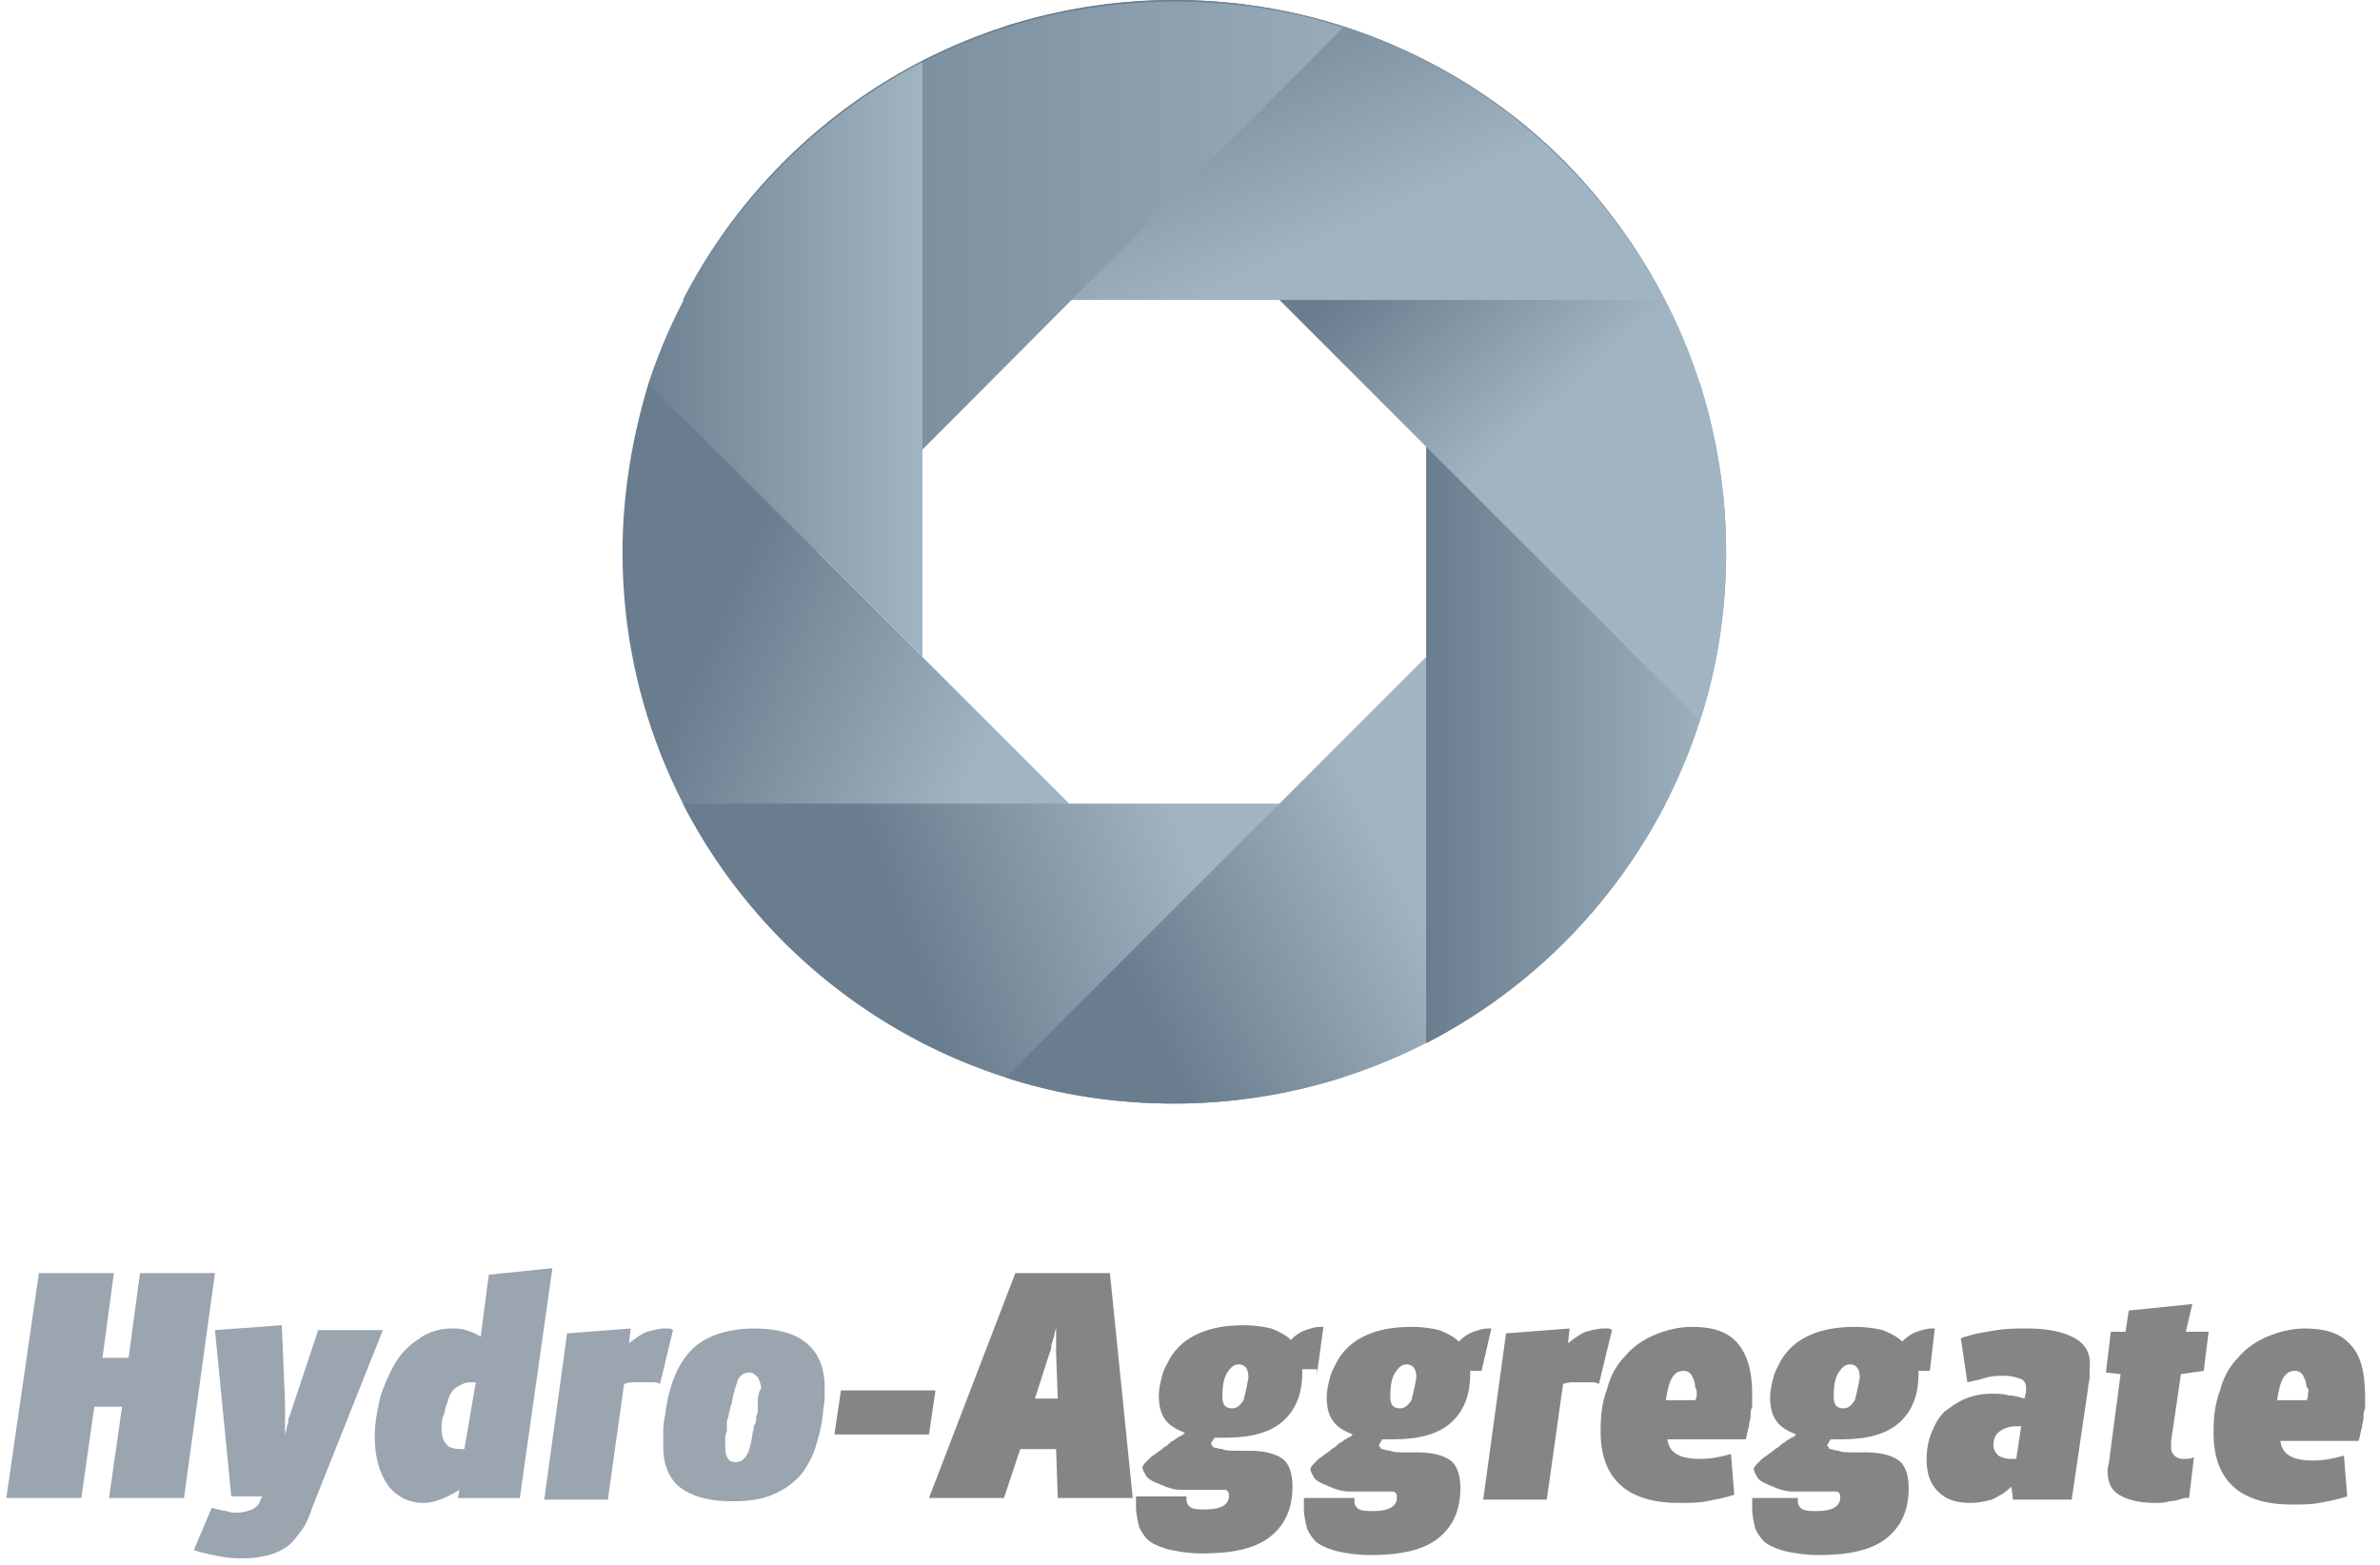 <svg width="146" height="96" fill="none" xmlns="http://www.w3.org/2000/svg"><path d="M8.587 78.1l-.7 5.2h-1.6l.7-5.2h-4.6l-2 13.8h4.6l.8-5.6h1.7l-.8 5.6h4.6l1.9-13.8h-4.6zm10.9 3.6l-1.5 4.5c-.1.2-.1.4-.2.6-.1.2-.1.3-.1.4 0 .1-.1.3-.1.4 0 .1-.1.3-.1.5v-2l-.2-4.8-4.1.3 1 10.2h1.9l-.1.2c-.1.3-.2.4-.5.6-.3.1-.6.2-.9.2-.2 0-.5 0-.7-.1-.2 0-.5-.1-.9-.2l-1.1 2.6c.6.2 1.2.3 1.7.4.5.1 1 .1 1.5.1s1-.1 1.4-.2c.4-.1.8-.3 1.1-.5.3-.2.6-.6.9-1 .3-.4.5-.9.7-1.5l4.3-10.8h-4v.1zm10.5-3.5l-.5 3.8c-.3-.2-.6-.3-.9-.4-.3-.1-.6-.1-.9-.1-.7 0-1.3.2-1.8.5-.6.4-1.1.8-1.5 1.4-.4.6-.7 1.3-1 2.1-.2.8-.4 1.7-.4 2.6 0 1.3.3 2.3.8 3 .5.7 1.3 1.1 2.2 1.1.4 0 .7-.1 1-.2.3-.1.7-.3 1.2-.6l-.1.5h3.8l2-14.1-3.9.4zm-1.5 10.7h-.2c-.4 0-.8-.1-.9-.3-.2-.2-.3-.5-.3-1 0-.2 0-.5.1-.7.1-.2.1-.5.2-.7.1-.2.1-.4.2-.6.1-.2.2-.3.3-.4.1-.1.3-.2.5-.3.2-.1.4-.1.7-.1h.1l-.7 4.1zm12.5-7.4h-.2c-.4 0-.7.1-1.1.2-.3.1-.7.4-1.1.7l.1-.9-3.9.3-1.4 10.2h3.9l1-7.1c.3-.1.5-.1.7-.1h1c.2 0 .3 0 .5.1l.8-3.3c-.1-.1-.2-.1-.3-.1zm5.3 0c-1.9 0-3.4.6-4.2 1.7-.7.9-1.1 2.1-1.3 3.7-.1.4-.1.7-.1 1v.9c0 1.1.4 2 1.1 2.5.7.5 1.7.8 3.1.8 1 0 1.8-.1 2.5-.4.7-.3 1.3-.7 1.8-1.3.3-.4.6-.9.8-1.5.2-.6.4-1.3.5-2.2 0-.3.1-.6.1-.9v-.9c-.1-2.2-1.5-3.4-4.3-3.4zm.2 4.5v.4c0 .2 0 .3-.1.5 0 .2 0 .4-.1.5-.1.1 0 .3-.1.4-.1.7-.2 1.2-.4 1.5-.2.3-.4.4-.7.4-.4 0-.6-.3-.6-1v-.4c0-.1 0-.3.1-.5v-.4c0-.1 0-.3.1-.5 0-.2.1-.4.1-.5 0-.1.1-.3.1-.3.1-.7.3-1.2.4-1.5.2-.3.4-.4.7-.4.2 0 .3.1.5.3.1.2.2.4.2.7-.1.1-.2.4-.2.8z" fill="#9AA5B0"/><path d="M51.587 85.3l-.4 2.7h5.8l.4-2.7h-5.8zm10.7-7.2l-5.3 13.8h4.6l1-3h2.2l.1 3h4.6l-1.4-13.8h-5.8zm2.5 3.6V83l.1 2.8h-1.4l.9-2.8c.1-.2.1-.3.1-.4 0-.1.1-.3.1-.4.1-.2.1-.5.2-.7 0-.2.1-.5.2-.8-.2.4-.2.8-.2 1zm16 2.6l.4-2.9h-.2c-.3 0-.6.1-.9.2-.3.1-.6.3-.9.6-.3-.3-.7-.5-1.2-.7-.4-.1-1-.2-1.7-.2-2.2 0-3.7.7-4.5 2-.2.4-.4.7-.5 1.1-.1.4-.2.8-.2 1.2 0 .6.1 1.1.4 1.5.3.4.7.6 1.2.8-.1.1-.2.2-.3.2-.1.1-.2.1-.3.2-.1.1-.2.1-.3.2-.1.1-.2.2-.4.3l-.1.1-.7.5c-.3.3-.5.5-.5.6 0 .2.1.3.2.5s.3.3.5.4c.2.1.5.2.7.3.3.1.6.2.9.2h2.8c.2.1.2.2.2.4 0 .5-.5.8-1.4.8-.4 0-.7 0-.9-.1-.2-.1-.3-.3-.3-.5v-.2h-3.1v.6c0 .5.1.9.2 1.3.2.4.4.7.7.9.3.2.8.4 1.3.5.5.1 1.1.2 1.9.2 1.8 0 3.2-.3 4.1-1 .9-.7 1.4-1.7 1.4-3.1 0-.8-.2-1.4-.6-1.7-.4-.3-1.1-.5-2-.5h-.7c-.5 0-.8 0-1-.1-.2 0-.4-.1-.5-.1-.1 0-.1-.1-.1-.1l-.1-.1s0-.1.1-.2c0-.1.1-.1.1-.2h.7c1.5 0 2.7-.3 3.5-1 .8-.7 1.2-1.7 1.2-3V84h.9v.3zm-4.5 1.6c-.2.3-.4.5-.7.5-.4 0-.6-.2-.6-.7v-.1c0-.6.1-1.1.3-1.4.2-.3.4-.5.7-.5.4 0 .6.3.6.8-.1.6-.2 1-.3 1.4zm15.2-4.4h-.2c-.3 0-.6.1-.9.2-.3.1-.6.3-.9.6-.3-.3-.7-.5-1.2-.7-.4-.1-1-.2-1.7-.2-2.2 0-3.7.7-4.5 2-.2.4-.4.7-.5 1.1-.1.4-.2.8-.2 1.2 0 .6.1 1.1.4 1.5.3.4.7.6 1.2.8-.1.1-.2.2-.3.2-.1.1-.2.1-.3.2-.1.1-.2.1-.3.2-.1.1-.2.2-.4.3l-.1.1-.7.5c-.3.3-.5.5-.5.6 0 .2.1.3.2.5s.3.3.5.4c.2.1.5.2.7.3.3.1.6.2.9.2h2.8c.2.1.2.2.2.4 0 .5-.5.8-1.4.8-.4 0-.7 0-.9-.1-.2-.1-.3-.3-.3-.5v-.2h-3.1v.6c0 .5.1.9.2 1.3.2.4.4.7.7.9.3.2.8.4 1.3.5.5.1 1.1.2 1.9.2 1.8 0 3.2-.3 4.1-1 .9-.7 1.4-1.7 1.4-3.1 0-.8-.2-1.4-.6-1.7-.4-.3-1.1-.5-2-.5h-.7c-.5 0-.8 0-1-.1-.2 0-.4-.1-.5-.1-.1 0-.1-.1-.1-.1l-.1-.1s0-.1.1-.2c0-.1.1-.1.1-.2h.7c1.5 0 2.7-.3 3.5-1 .8-.7 1.2-1.7 1.2-3v-.2h.7l.6-2.6zm-4.9 4.4c-.2.3-.4.5-.7.5-.4 0-.6-.2-.6-.7v-.1c0-.6.1-1.1.3-1.4.2-.3.4-.5.7-.5.4 0 .6.3.6.8-.1.6-.2 1-.3 1.4zm12-4.4h-.2c-.4 0-.7.1-1.1.2-.3.1-.7.4-1.1.7l.1-.9-3.9.3-1.4 10.2h3.9l1-7.1c.3-.1.5-.1.7-.1h1c.2 0 .3 0 .5.1l.8-3.3c-.1-.1-.2-.1-.3-.1zm8.9 4c0-1.4-.3-2.4-.9-3.1-.6-.7-1.5-1-2.8-1-.8 0-1.6.2-2.3.5-.7.3-1.3.7-1.8 1.3-.5.5-.9 1.2-1.1 2-.3.8-.4 1.6-.4 2.6 0 2.9 1.6 4.4 4.8 4.4.6 0 1.2 0 1.7-.1s1.1-.2 1.7-.4l-.2-2.5c-.7.2-1.3.3-1.9.3-1.3 0-1.9-.4-2-1.2h4.8c.1-.3.1-.5.2-.8 0-.2.1-.4.1-.6 0-.2 0-.4.1-.6v-.8zm-3.4 0c0 .1 0 .3-.1.4h-1.8c.1-.6.2-1.1.4-1.4.2-.3.4-.4.7-.4.2 0 .4.1.5.3.1.2.2.4.2.7.1.1.1.3.1.4zm14.6-4h-.2c-.3 0-.6.1-.9.2-.3.1-.6.3-.9.6-.3-.3-.7-.5-1.2-.7-.4-.1-1-.2-1.7-.2-2.2 0-3.7.7-4.5 2-.2.4-.4.7-.5 1.1-.1.4-.2.8-.2 1.2 0 .6.1 1.1.4 1.5.3.4.7.6 1.2.8-.1.1-.2.2-.3.2-.1.1-.2.1-.3.2-.1.1-.2.1-.3.2-.1.1-.2.2-.4.3l-.1.1-.7.5c-.3.3-.5.5-.5.6 0 .2.1.3.2.5s.3.3.5.4c.2.1.5.2.7.3.3.1.6.2.9.2h2.8c.2.1.2.2.2.4 0 .5-.5.8-1.4.8-.4 0-.7 0-.9-.1-.2-.1-.3-.3-.3-.5v-.2h-2.8v.6c0 .5.1.9.2 1.3.2.4.4.7.7.9.3.2.8.4 1.3.5.5.1 1.1.2 1.9.2 1.8 0 3.2-.3 4.1-1 .9-.7 1.4-1.7 1.4-3.1 0-.8-.2-1.4-.6-1.7-.4-.3-1.1-.5-2-.5h-.7c-.5 0-.8 0-1-.1-.2 0-.4-.1-.5-.1-.1 0-.1-.1-.1-.1l-.1-.1s0-.1.1-.2c0-.1.1-.1.1-.2h.7c1.5 0 2.7-.3 3.5-1 .8-.7 1.2-1.7 1.2-3v-.2h.7l.3-2.6zm-4.9 4.4c-.2.3-.4.5-.7.5-.4 0-.6-.2-.6-.7v-.1c0-.6.1-1.1.3-1.4.2-.3.4-.5.7-.5.4 0 .6.3.6.8-.1.6-.2 1-.3 1.4zm13.5-3.8c-.7-.4-1.7-.6-2.9-.6-.7 0-1.3 0-1.9.1-.6.1-1.4.2-2.2.5l.4 2.7c.5-.1.9-.2 1.2-.3.4-.1.7-.1 1.1-.1.4 0 .7.1 1 .2.2.1.3.3.3.5v.3l-.1.4c-.3-.1-.7-.2-1-.2-.3-.1-.7-.1-1-.1-.6 0-1.1.1-1.6.3-.5.2-.9.5-1.3.8-.4.4-.6.8-.8 1.3-.2.5-.3 1-.3 1.6 0 .9.2 1.5.7 2 .5.5 1.1.7 2 .7.5 0 .9-.1 1.3-.2.4-.2.8-.4 1.2-.8l.1.8h3.6l1-6.8c0-.3.1-.5.1-.7V84c.1-.9-.2-1.5-.9-1.9zm-3.6 7.4h-.3c-.4 0-.6-.1-.8-.2-.2-.2-.3-.4-.3-.6 0-.4.1-.7.4-.9.3-.2.6-.3 1-.3h.3l-.3 2zm10.8-9.5l-3.9.4-.2 1.3h-.9l-.3 2.5.9.1-.7 5.3c0 .2-.1.4-.1.6 0 .7.2 1.2.7 1.5.5.3 1.2.5 2.2.5.3 0 .6 0 .9-.1.3 0 .6-.1.9-.2h.3l.3-2.5c-.2.1-.4.1-.7.1-.2 0-.4-.1-.5-.2-.1-.1-.2-.3-.2-.4v-.5l.6-4.1 1.4-.2.3-2.4h-1.4l.4-1.7zm9.7 2.5c-.6-.7-1.5-1-2.8-1-.8 0-1.6.2-2.3.5-.7.3-1.3.7-1.8 1.3-.5.5-.9 1.2-1.1 2-.3.8-.4 1.6-.4 2.6 0 2.9 1.6 4.4 4.8 4.4.6 0 1.2 0 1.7-.1s1.1-.2 1.7-.4l-.2-2.5c-.7.2-1.3.3-1.9.3-1.3 0-1.9-.4-2-1.2h4.8c.1-.3.1-.5.2-.8 0-.2.1-.4.1-.6 0-.2 0-.4.1-.6v-.6c0-1.7-.3-2.7-.9-3.3zm-2.6 3c0 .1 0 .3-.1.4h-1.8c.1-.6.2-1.1.4-1.4.2-.3.4-.4.7-.4.2 0 .4.1.5.3.1.2.2.4.2.7.2.1.1.3.1.4z" fill="#848585"/><path d="M38.187 33.9c0 9.3 3.8 17.8 9.9 23.9 6.1 6.1 14.6 9.9 23.9 9.9 3.6 0 7.1-.6 10.4-1.6l-42.6-42.6c-1 3.3-1.6 6.8-1.6 10.4z" fill="url(#paint0_linear_37_517)"/><path d="M102.187 49.3h-60.3c5.6 10.9 17 18.4 30.1 18.4 13.1 0 24.5-7.5 30.2-18.4z" fill="url(#paint1_linear_37_517)"/><path d="M105.887 33.9c0-3.6-.6-7.1-1.6-10.4l-42.6 42.6c3.3 1.1 6.8 1.6 10.4 1.6 9.3 0 17.8-3.8 23.9-9.9 6.1-6.1 9.9-14.6 9.9-23.9z" fill="url(#paint2_linear_37_517)"/><path d="M87.487 3.8V64c10.9-5.6 18.4-17 18.4-30.1 0-13.1-7.5-24.5-18.4-30.1z" fill="url(#paint3_linear_37_517)"/><path d="M95.987 9.9c-6.1-6.1-14.6-9.9-23.9-9.9-3.6 0-7.1.6-10.4 1.6l42.6 42.6c1.1-3.3 1.6-6.8 1.6-10.4 0-9.3-3.8-17.7-9.9-23.9z" fill="url(#paint4_linear_37_517)"/><path d="M71.987 0c-13.1 0-24.5 7.5-30.1 18.4h60.2C96.487 7.5 85.187 0 71.987 0z" fill="url(#paint5_linear_37_517)"/><path d="M82.387 1.7c-3.3-1.1-6.8-1.6-10.4-1.6-15.1 0-27.8 9.9-32.2 23.5l10.4 10.4 32.2-32.3z" fill="url(#paint6_linear_37_517)"/><path d="M56.587 3.8c-7.9 4.1-14 11.2-16.8 19.7l16.8 16.8V3.8z" fill="url(#paint7_linear_37_517)"/><defs><linearGradient id="paint0_linear_37_517" x1="59.342" y1="48.754" x2="42.541" y2="41.259" gradientUnits="userSpaceOnUse"><stop stop-color="#A1B4C2"/><stop offset="1" stop-color="#697D8E"/></linearGradient><linearGradient id="paint1_linear_37_517" x1="73.574" y1="53.678" x2="56.232" y2="59.82" gradientUnits="userSpaceOnUse"><stop stop-color="#A1B4C2"/><stop offset="1" stop-color="#697D8E"/></linearGradient><linearGradient id="paint2_linear_37_517" x1="51.106" y1="65.72" x2="107.855" y2="37.874" gradientUnits="userSpaceOnUse"><stop offset=".296" stop-color="#697D8E"/><stop offset=".578" stop-color="#A1B4C2"/></linearGradient><linearGradient id="paint3_linear_37_517" x1="87.481" y1="33.875" x2="105.878" y2="33.875" gradientUnits="userSpaceOnUse"><stop stop-color="#697D8E"/><stop offset="1" stop-color="#A1B4C2"/></linearGradient><linearGradient id="paint4_linear_37_517" x1="95.895" y1="24.515" x2="82.019" y2="9.29" gradientUnits="userSpaceOnUse"><stop stop-color="#A1B4C2"/><stop offset=".68" stop-color="#697D8E"/></linearGradient><linearGradient id="paint5_linear_37_517" x1="72.284" y1="18.995" x2="64.81" y2="2.185" gradientUnits="userSpaceOnUse"><stop stop-color="#A1B4C2"/><stop offset="1" stop-color="#697D8E"/></linearGradient><linearGradient id="paint6_linear_37_517" x1="91.582" y1="16.952" x2="37.175" y2="16.952" gradientUnits="userSpaceOnUse"><stop stop-color="#A1B4C2"/><stop offset="1" stop-color="#697D8E"/></linearGradient><linearGradient id="paint7_linear_37_517" x1="56.583" y1="22.019" x2="38.186" y2="22.019" gradientUnits="userSpaceOnUse"><stop stop-color="#A1B4C2"/><stop offset="1" stop-color="#697D8E"/></linearGradient></defs></svg>